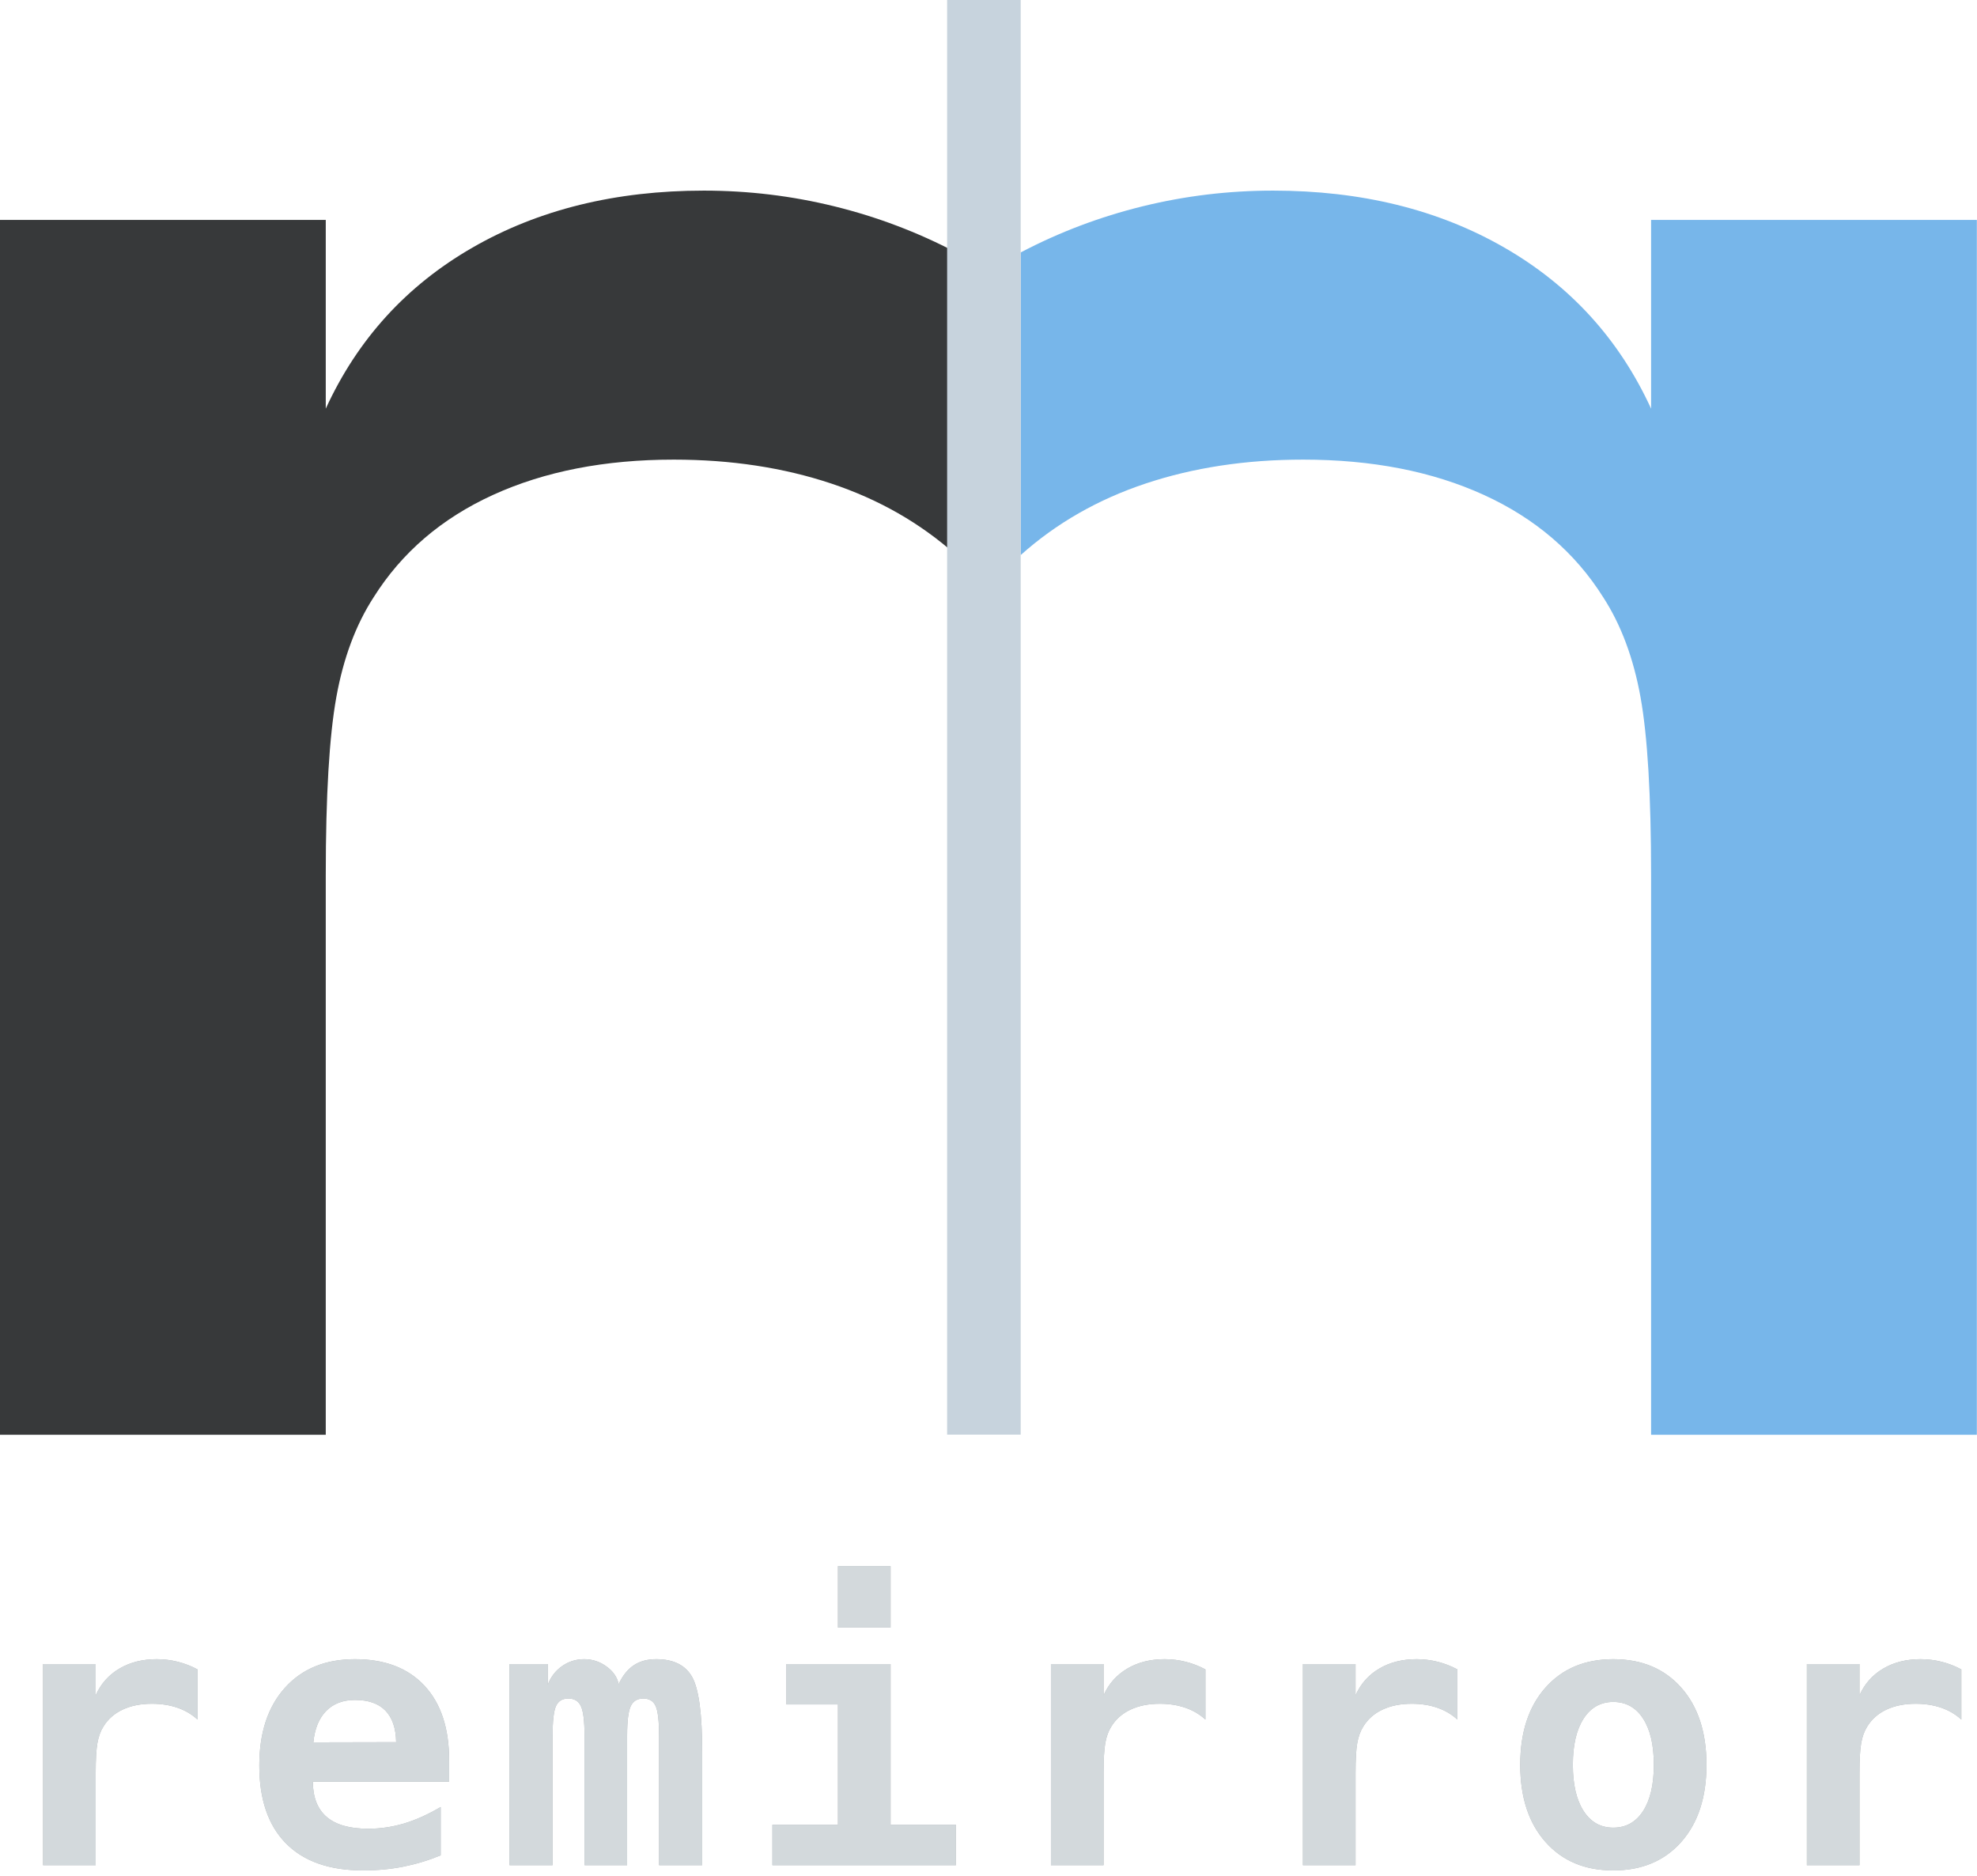 <?xml version="1.0" encoding="UTF-8"?>
<svg width="215px" height="204px" viewBox="0 0 215 204" version="1.1" xmlns="http://www.w3.org/2000/svg" xmlns:xlink="http://www.w3.org/1999/xlink">
    <!-- Generator: Sketch 52.6 (67491) - http://www.bohemiancoding.com/sketch -->
    <title>Group</title>
    <desc>Created with Sketch.</desc>
    <defs>
        <path d="M22.48,186.978 C21.855,186.405 21.123,185.976 20.283,185.689 C19.443,185.403 18.522,185.26 17.52,185.26 C16.309,185.26 15.251,185.471 14.346,185.894 C13.441,186.318 12.741,186.933 12.246,187.74 C11.934,188.235 11.715,188.834 11.592,189.537 C11.468,190.24 11.406,191.308 11.406,192.74 L11.406,202.818 L5.684,202.818 L5.684,180.943 L11.406,180.943 L11.406,184.342 C11.966,183.092 12.826,182.125 13.984,181.441 C15.143,180.758 16.497,180.416 18.047,180.416 C18.828,180.416 19.593,180.51 20.342,180.699 C21.09,180.888 21.803,181.165 22.48,181.529 L22.48,186.978 Z M48.925,201.744 C47.597,202.291 46.243,202.701 44.863,202.974 C43.483,203.248 42.024,203.385 40.488,203.385 C36.829,203.385 34.033,202.405 32.099,200.445 C30.166,198.485 29.199,195.663 29.199,191.978 C29.199,188.411 30.13,185.592 31.992,183.521 C33.854,181.451 36.393,180.416 39.609,180.416 C42.851,180.416 45.368,181.376 47.158,183.297 C48.948,185.217 49.843,187.922 49.843,191.412 L49.843,193.736 L35.019,193.736 C35.032,195.455 35.54,196.737 36.543,197.584 C37.545,198.43 39.043,198.853 41.035,198.853 C42.35,198.853 43.646,198.665 44.922,198.287 C46.198,197.909 47.532,197.31 48.925,196.49 L48.925,201.744 Z M44.082,189.439 C44.056,187.929 43.668,186.786 42.92,186.012 C42.171,185.237 41.067,184.849 39.609,184.849 C38.294,184.849 37.246,185.25 36.465,186.051 C35.683,186.851 35.221,187.987 35.078,189.459 L44.082,189.439 Z M68.281,183.131 C68.71,182.206 69.257,181.523 69.921,181.08 C70.585,180.637 71.399,180.416 72.363,180.416 C74.251,180.416 75.556,181.067 76.279,182.369 C77.001,183.671 77.363,186.379 77.363,190.494 L77.363,202.818 L72.675,202.818 L72.675,188.775 C72.675,187.148 72.551,186.06 72.304,185.513 C72.057,184.967 71.607,184.693 70.956,184.693 C70.305,184.693 69.85,184.973 69.589,185.533 C69.329,186.093 69.199,187.174 69.199,188.775 L69.199,202.818 L64.57,202.818 L64.57,188.775 C64.57,187.174 64.439,186.093 64.179,185.533 C63.919,184.973 63.463,184.693 62.812,184.693 C62.161,184.693 61.712,184.967 61.464,185.513 C61.217,186.06 61.093,187.148 61.093,188.775 L61.093,202.818 L56.406,202.818 L56.406,180.943 L60.566,180.943 L60.566,183.209 C60.891,182.349 61.412,181.669 62.128,181.168 C62.844,180.666 63.645,180.416 64.531,180.416 C65.416,180.416 66.223,180.68 66.952,181.207 C67.682,181.734 68.124,182.375 68.281,183.131 Z M86.522,180.943 L97.851,180.943 L97.851,198.424 L104.96,198.424 L104.96,202.818 L84.999,202.818 L84.999,198.424 L92.128,198.424 L92.128,185.338 L86.522,185.338 L86.522,180.943 Z M92.128,170.299 L97.851,170.299 L97.851,176.978 L92.128,176.978 L92.128,170.299 Z M132.089,186.978 C131.464,186.405 130.731,185.976 129.891,185.689 C129.051,185.403 128.13,185.26 127.128,185.26 C125.917,185.26 124.859,185.471 123.954,185.894 C123.049,186.318 122.349,186.933 121.854,187.74 C121.542,188.235 121.324,188.834 121.2,189.537 C121.076,190.24 121.014,191.308 121.014,192.74 L121.014,202.818 L115.292,202.818 L115.292,180.943 L121.014,180.943 L121.014,184.342 C121.574,183.092 122.434,182.125 123.593,181.441 C124.751,180.758 126.106,180.416 127.655,180.416 C128.436,180.416 129.201,180.51 129.95,180.699 C130.699,180.888 131.412,181.165 132.089,181.529 L132.089,186.978 Z M159.491,186.978 C158.866,186.405 158.133,185.976 157.293,185.689 C156.454,185.403 155.532,185.26 154.53,185.26 C153.319,185.26 152.261,185.471 151.356,185.894 C150.451,186.318 149.751,186.933 149.256,187.74 C148.944,188.235 148.726,188.834 148.602,189.537 C148.478,190.24 148.416,191.308 148.416,192.74 L148.416,202.818 L142.694,202.818 L142.694,180.943 L148.416,180.943 L148.416,184.342 C148.976,183.092 149.836,182.125 150.995,181.441 C152.153,180.758 153.508,180.416 155.057,180.416 C155.838,180.416 156.603,180.51 157.352,180.699 C158.101,180.888 158.814,181.165 159.491,181.529 L159.491,186.978 Z M176.443,185.064 C175.076,185.064 174.002,185.666 173.221,186.871 C172.44,188.075 172.049,189.752 172.049,191.9 C172.049,194.049 172.44,195.725 173.221,196.93 C174.002,198.134 175.076,198.736 176.443,198.736 C177.824,198.736 178.904,198.134 179.686,196.93 C180.467,195.725 180.857,194.049 180.857,191.9 C180.857,189.752 180.467,188.075 179.686,186.871 C178.904,185.666 177.824,185.064 176.443,185.064 Z M166.326,191.9 C166.326,188.372 167.241,185.575 169.07,183.512 C170.9,181.448 173.357,180.416 176.443,180.416 C179.542,180.416 182.007,181.448 183.836,183.512 C185.665,185.575 186.58,188.372 186.58,191.9 C186.58,195.429 185.665,198.225 183.836,200.289 C182.007,202.353 179.542,203.385 176.443,203.385 C173.357,203.385 170.9,202.353 169.07,200.289 C167.241,198.225 166.326,195.429 166.326,191.9 Z M214.295,186.978 C213.67,186.405 212.937,185.976 212.097,185.689 C211.258,185.403 210.336,185.26 209.334,185.26 C208.123,185.26 207.065,185.471 206.16,185.894 C205.255,186.318 204.555,186.933 204.06,187.74 C203.748,188.235 203.53,188.834 203.406,189.537 C203.282,190.24 203.22,191.308 203.22,192.74 L203.22,202.818 L197.498,202.818 L197.498,180.943 L203.22,180.943 L203.22,184.342 C203.78,183.092 204.64,182.125 205.799,181.441 C206.957,180.758 208.312,180.416 209.861,180.416 C210.642,180.416 211.407,180.51 212.156,180.699 C212.905,180.888 213.618,181.165 214.295,181.529 L214.295,186.978 Z" id="path-1"></path>
    </defs>
    <g id="Logo" stroke="none" stroke-width="1" fill="none" fill-rule="evenodd">
        <g id="Group" transform="translate(-1, 0)">
            <rect id="Rectangle" fill-rule="nonzero" x="1" y="0" width="216" height="216"></rect>
            <path d="M104.984,60.358 C101.115,56.898 96.581,54.303 91.382,52.573 C86.183,50.843 80.48,49.978 74.273,49.978 C66.776,49.978 60.227,51.256 54.625,53.811 C49.022,56.367 44.69,60.082 41.626,64.957 C39.692,67.946 38.342,71.563 37.576,75.809 C36.81,80.055 36.427,86.502 36.427,95.152 L36.427,156.013 L1,156.013 L1,23.912 L36.427,23.912 L36.427,44.435 C39.893,36.886 45.213,31.048 52.388,26.92 C59.562,22.791 67.945,20.727 77.537,20.727 C82.374,20.727 87.11,21.297 91.745,22.438 C96.379,23.578 100.793,25.249 104.984,27.45 L104.984,60.358 Z" id="r" fill="#37393A"></path>
            <path d="M215.984,60.358 C212.115,56.898 207.581,54.303 202.382,52.573 C197.183,50.843 191.48,49.978 185.273,49.978 C177.776,49.978 171.227,51.256 165.625,53.811 C160.022,56.367 155.69,60.082 152.626,64.957 C150.692,67.946 149.342,71.563 148.576,75.809 C147.81,80.055 147.427,86.502 147.427,95.152 L147.427,156.013 L112,156.013 L112,23.912 L147.427,23.912 L147.427,44.435 C150.893,36.886 156.213,31.048 163.388,26.92 C170.562,22.791 178.945,20.727 188.537,20.727 C193.374,20.727 198.11,21.297 202.745,22.438 C207.379,23.578 211.793,25.249 215.984,27.45 L215.984,60.358 Z" id="r" fill="#77B6EA" transform="translate(163.992, 88.37) scale(-1, 1) translate(-163.992, -88.37) "></path>
            <rect id="Rectangle" fill="#C7D3DD" fill-rule="nonzero" x="104" y="0" width="8" height="156"></rect>
            <g id="remirror">
                <use fill="#A9AEB1" xlink:href="#path-1"></use>
                <use fill="#D3D9DC" xlink:href="#path-1"></use>
            </g>
        </g>
    </g>
</svg>